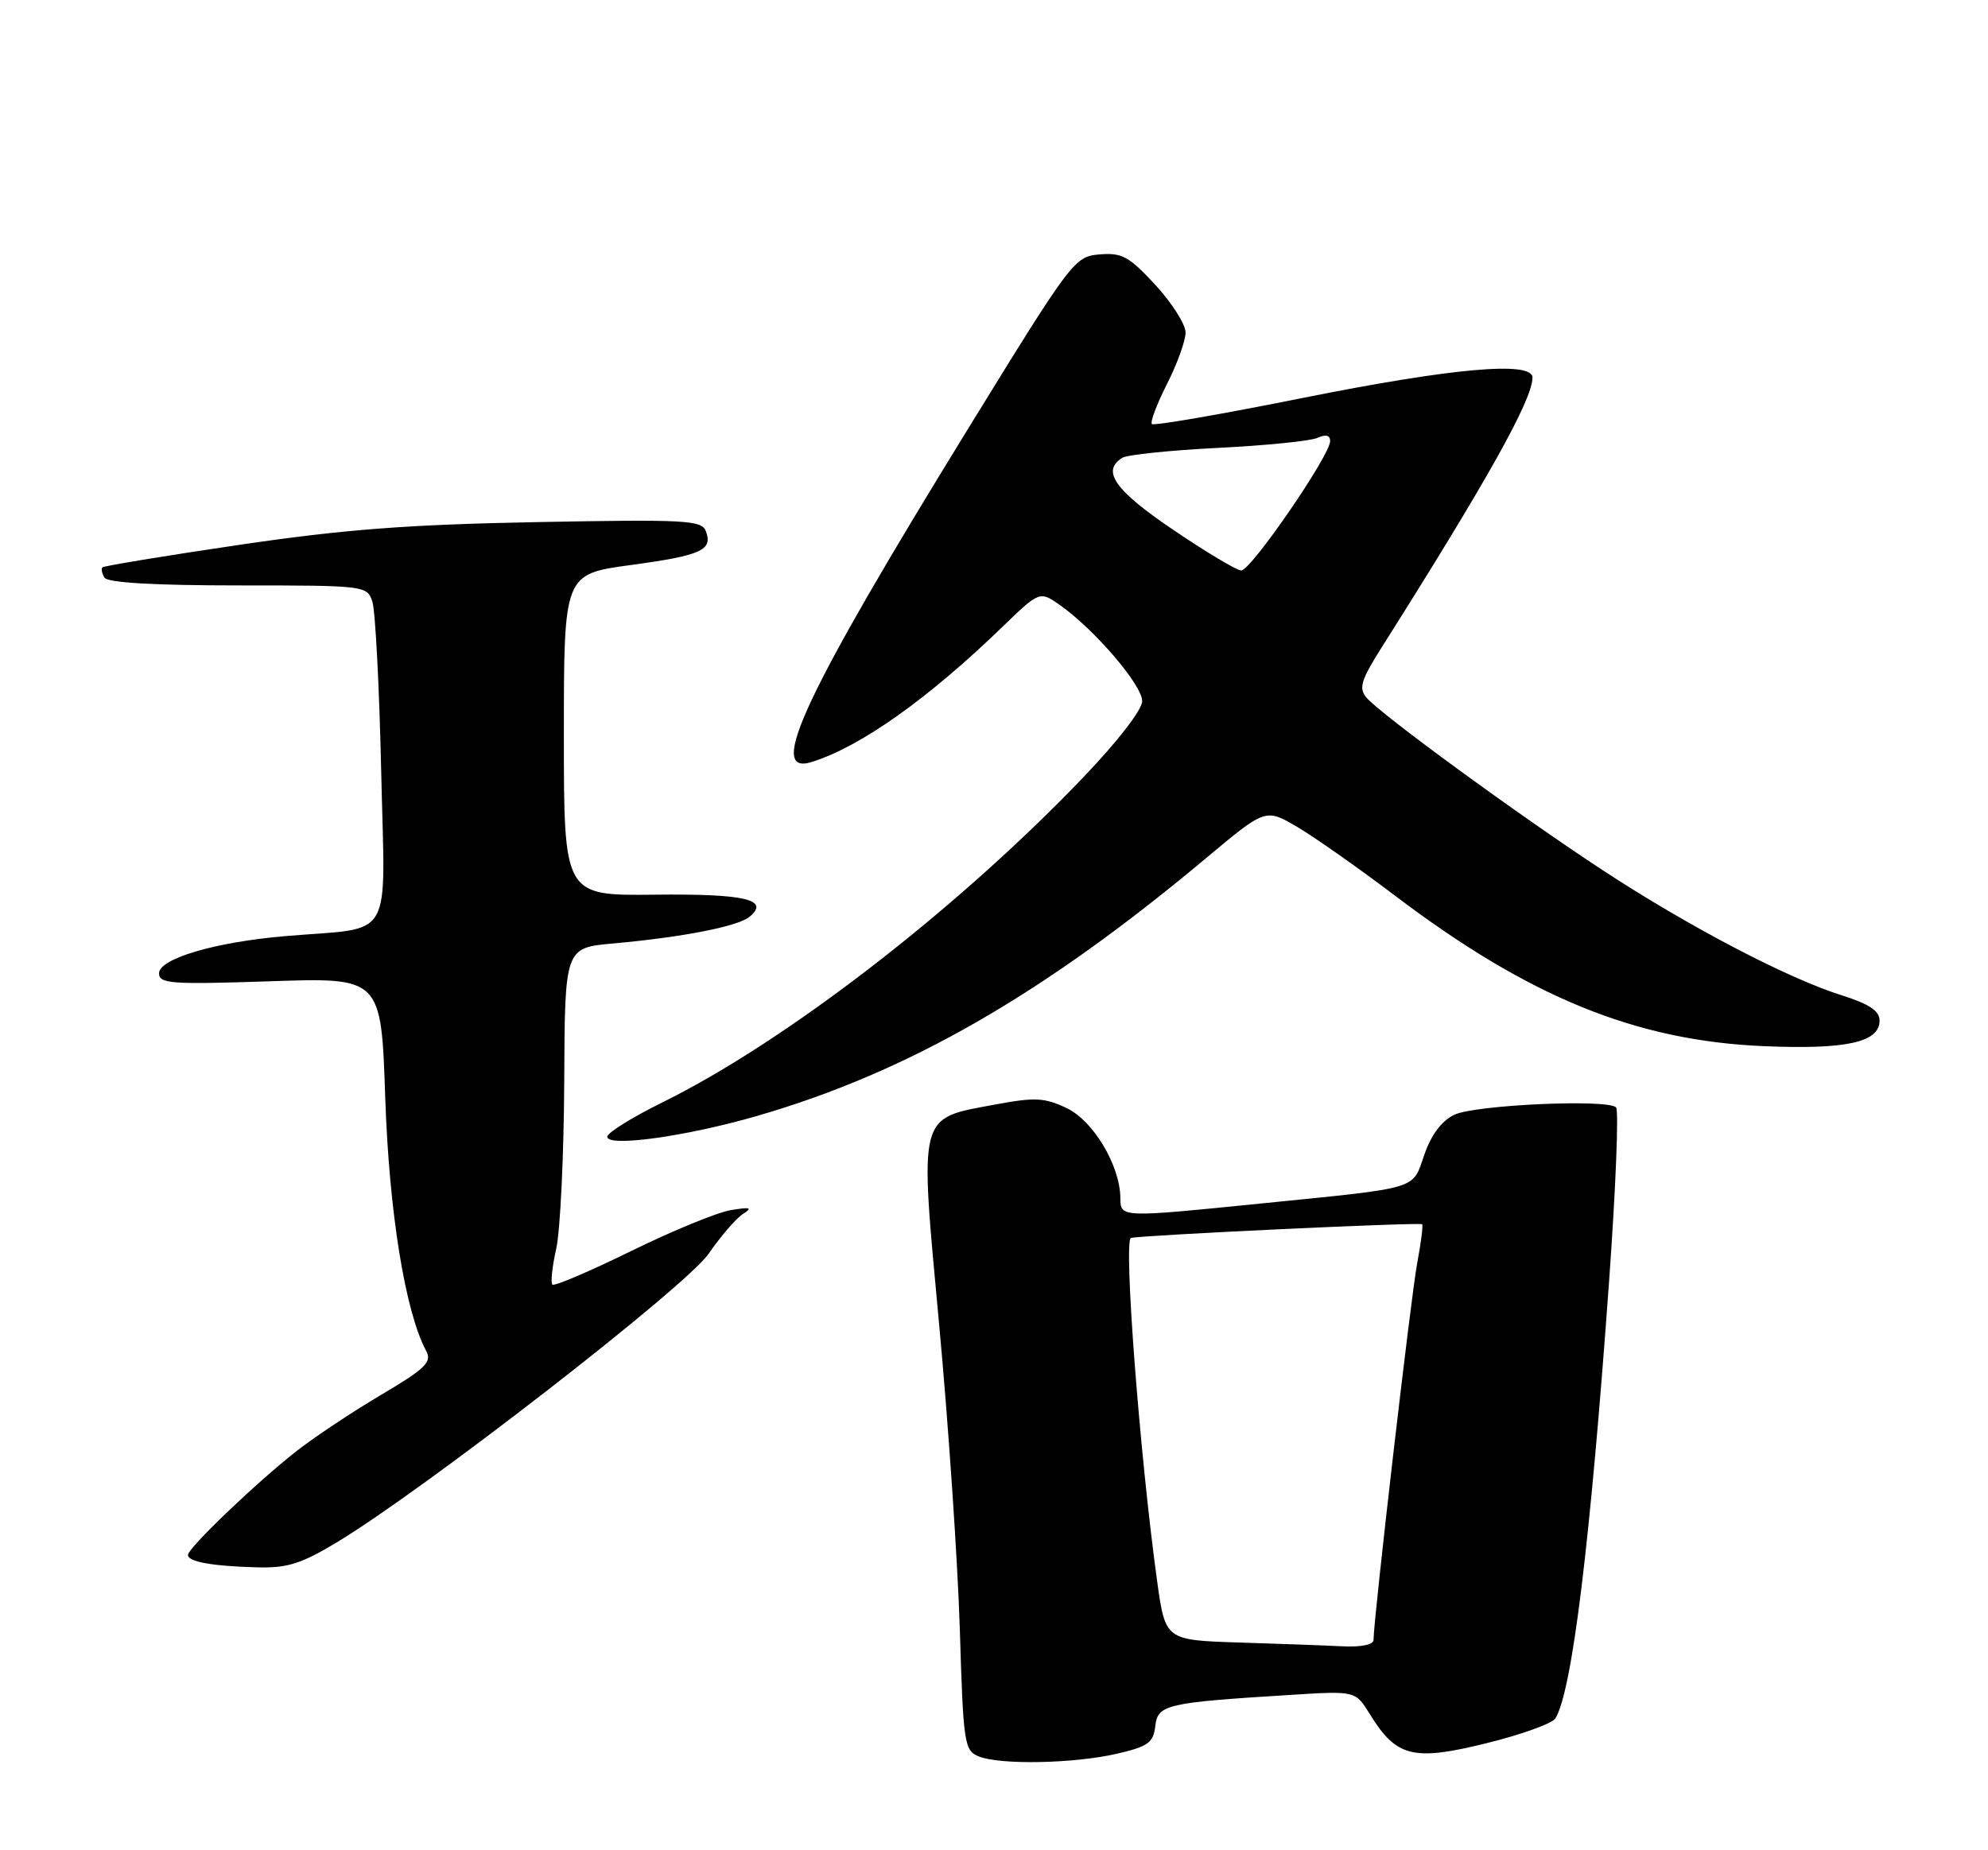 <?xml version="1.0" encoding="UTF-8" standalone="no"?>
<!DOCTYPE svg PUBLIC "-//W3C//DTD SVG 1.1//EN" "http://www.w3.org/Graphics/SVG/1.1/DTD/svg11.dtd" >
<svg xmlns="http://www.w3.org/2000/svg" xmlns:xlink="http://www.w3.org/1999/xlink" version="1.1" viewBox="0 0 275 256">
 <g >
 <path fill="currentColor"
d=" M 154.50 242.65 C 158.82 241.65 159.54 241.13 159.81 238.83 C 160.15 235.84 161.28 235.58 178.50 234.51 C 187.50 233.94 187.50 233.94 189.50 237.19 C 193.16 243.12 195.48 243.70 205.56 241.21 C 210.40 240.02 214.71 238.47 215.15 237.77 C 217.46 234.05 219.98 213.52 222.59 177.21 C 223.51 164.41 223.94 153.61 223.55 153.22 C 222.37 152.04 204.04 152.87 201.18 154.24 C 199.43 155.08 197.99 156.99 197.03 159.76 C 195.33 164.67 196.61 164.28 174.62 166.50 C 154.92 168.49 155.00 168.49 154.98 165.75 C 154.93 161.25 151.25 155.09 147.57 153.33 C 144.51 151.87 143.17 151.80 137.81 152.80 C 126.88 154.83 127.18 153.69 129.91 183.24 C 131.20 197.13 132.48 216.08 132.77 225.33 C 133.25 241.28 133.39 242.21 135.39 243.02 C 138.36 244.22 148.57 244.02 154.50 242.65 Z  M 46.56 213.42 C 58.66 206.14 94.90 178.00 98.02 173.48 C 99.68 171.06 101.82 168.58 102.77 167.97 C 104.16 167.09 103.82 166.98 101.07 167.44 C 99.19 167.76 92.97 170.31 87.26 173.12 C 81.55 175.92 76.67 178.00 76.41 177.74 C 76.15 177.48 76.39 175.23 76.95 172.74 C 77.50 170.26 78.00 159.88 78.05 149.68 C 78.13 131.14 78.13 131.14 84.82 130.54 C 94.47 129.67 102.07 128.18 103.68 126.85 C 106.56 124.46 103.07 123.65 90.52 123.79 C 78.00 123.93 78.00 123.93 78.00 101.69 C 78.00 79.44 78.00 79.44 87.24 78.18 C 97.05 76.85 98.65 76.12 97.63 73.47 C 97.05 71.97 94.77 71.85 74.24 72.24 C 56.34 72.58 47.57 73.25 33.02 75.40 C 22.85 76.90 14.37 78.30 14.17 78.50 C 13.97 78.70 14.10 79.35 14.46 79.93 C 14.89 80.62 21.40 81.00 32.94 81.00 C 50.54 81.00 50.78 81.03 51.51 83.25 C 51.92 84.49 52.47 95.03 52.73 106.69 C 53.26 130.75 54.73 128.22 39.50 129.52 C 29.79 130.34 22.00 132.64 22.00 134.67 C 22.00 136.11 23.67 136.23 37.37 135.77 C 52.73 135.25 52.73 135.25 53.29 151.88 C 53.83 167.76 56.05 181.49 58.96 186.93 C 59.78 188.46 58.86 189.36 52.71 193.00 C 48.75 195.34 43.48 198.85 41.00 200.79 C 35.42 205.17 26.00 214.18 26.00 215.15 C 26.00 216.09 29.36 216.70 35.56 216.86 C 39.73 216.98 41.66 216.37 46.56 213.42 Z  M 104.74 154.40 C 125.55 148.37 144.26 137.63 166.78 118.78 C 175.06 111.85 175.06 111.85 179.39 114.38 C 181.77 115.78 187.91 120.09 193.03 123.97 C 211.55 137.99 226.29 144.00 244.00 144.75 C 255.42 145.23 260.00 144.22 260.00 141.21 C 260.00 139.86 258.58 138.92 254.73 137.70 C 247.26 135.35 233.60 128.20 221.76 120.44 C 210.04 112.76 190.87 98.75 189.00 96.50 C 187.94 95.22 188.27 94.10 191.03 89.73 C 205.72 66.50 211.97 55.32 211.99 52.25 C 212.01 49.92 200.96 50.90 180.16 55.07 C 168.97 57.32 159.60 58.94 159.34 58.67 C 159.08 58.41 160.02 55.92 161.43 53.13 C 162.84 50.35 164.00 47.14 164.00 46.01 C 164.00 44.88 162.12 41.92 159.83 39.43 C 156.18 35.48 155.20 34.94 152.11 35.20 C 148.64 35.49 148.28 35.97 133.99 59.20 C 111.29 96.09 105.99 107.38 112.25 105.44 C 118.98 103.36 128.35 96.72 138.66 86.74 C 143.83 81.74 143.83 81.74 146.73 83.80 C 151.50 87.20 158.00 94.81 158.00 97.00 C 158.00 98.20 154.59 102.61 149.75 107.66 C 132.26 125.91 108.72 144.09 91.61 152.54 C 87.42 154.61 84.00 156.74 84.00 157.28 C 84.00 158.76 94.93 157.24 104.74 154.40 Z  M 171.35 227.26 C 161.20 226.93 161.20 226.93 160.06 218.72 C 157.66 201.36 155.38 171.50 156.45 171.28 C 158.35 170.88 196.42 169.09 196.72 169.39 C 196.88 169.55 196.57 171.97 196.04 174.77 C 195.19 179.25 190.00 224.06 190.00 226.91 C 190.00 227.56 188.28 227.91 185.75 227.79 C 183.41 227.67 176.93 227.43 171.35 227.26 Z  M 162.25 73.28 C 154.21 67.84 152.32 65.16 155.25 63.34 C 155.94 62.92 161.90 62.30 168.50 61.97 C 175.10 61.64 181.29 61.02 182.25 60.58 C 183.41 60.06 184.00 60.21 184.00 61.03 C 184.00 63.01 173.00 79.01 171.69 78.93 C 171.03 78.90 166.79 76.36 162.25 73.28 Z "/>
</g>
</svg>